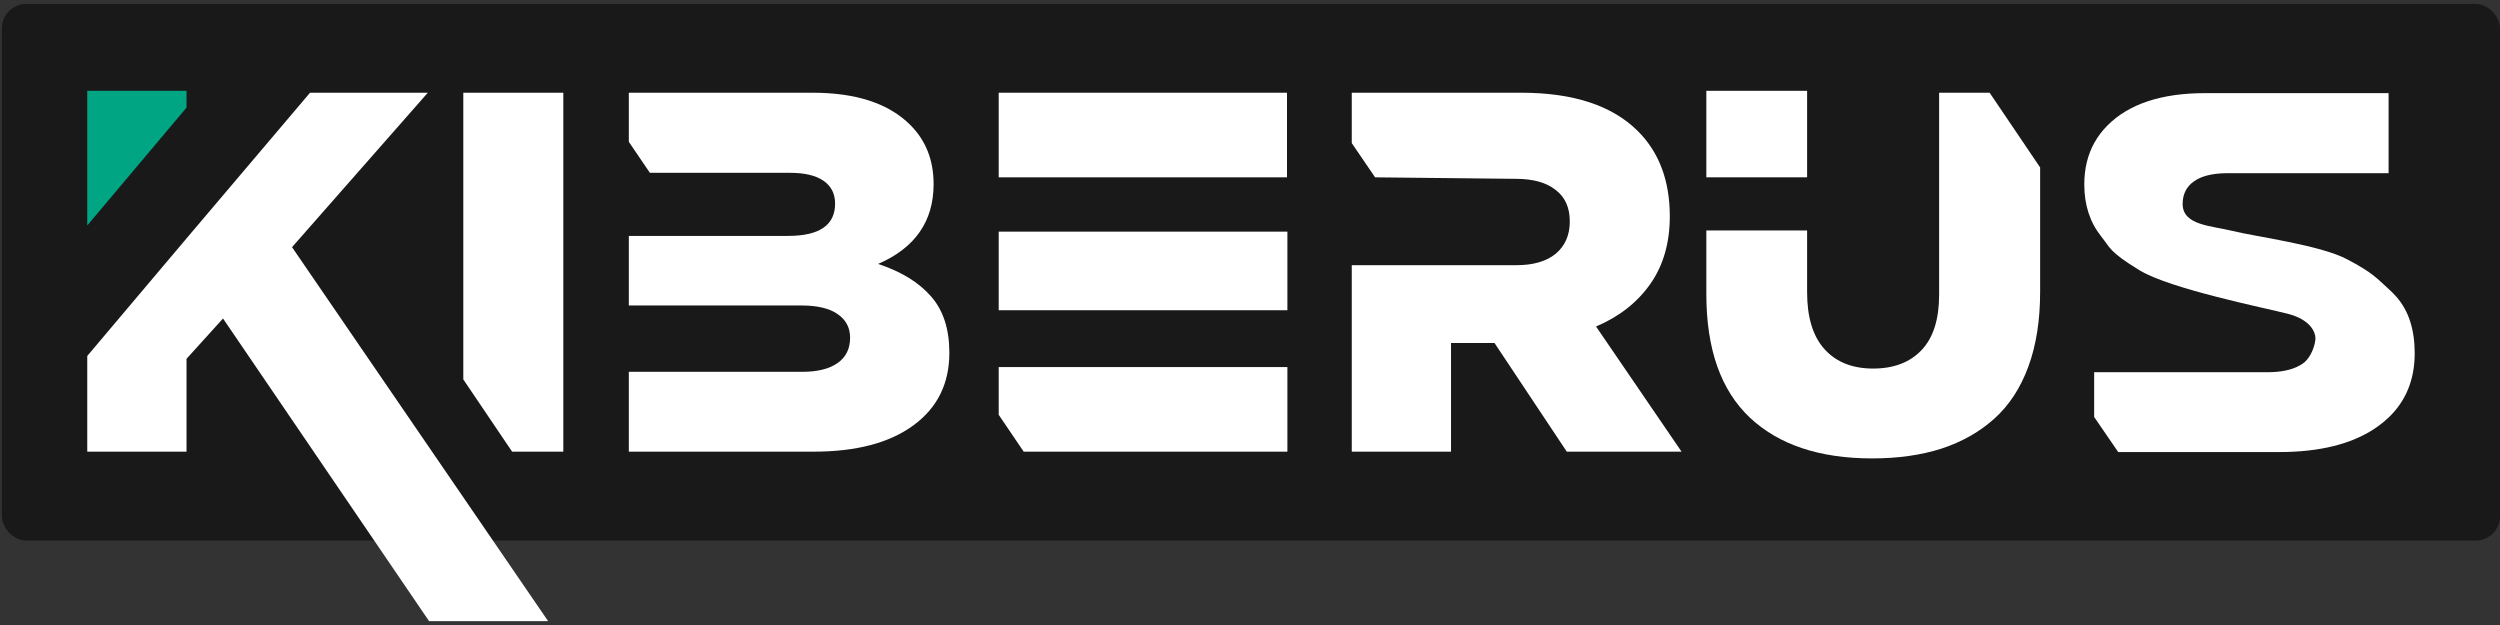 <svg width="308" height="77" viewBox="0 0 308 77" fill="none" xmlns="http://www.w3.org/2000/svg">
<rect x="0" y="0" width="308" height="77" fill="#333333" stroke="none"/>
<rect x="0.23" y="0.484" width="307.769" height="66.113" rx="3" fill="#191919"/>
<path d="M210.222 36.248V28.397H222.636V36.001C222.636 39.105 223.354 41.449 224.792 43.032C226.229 44.614 228.221 45.406 230.768 45.406C233.314 45.406 235.306 44.645 236.744 43.124C238.181 41.603 238.9 39.331 238.9 36.309V11.424H245.122L251.345 20.631V35.939C251.345 39.455 250.862 42.528 249.897 45.159C248.932 47.791 247.535 49.929 245.708 51.573C243.88 53.218 241.703 54.451 239.177 55.273C236.672 56.075 233.828 56.476 230.645 56.476C224.176 56.476 219.155 54.801 215.582 51.45C212.008 48.078 210.222 43.011 210.222 36.248Z" fill="white"/>
<path d="M166.537 11.424H187.422C193.85 11.424 198.645 13.007 201.807 16.173C204.415 18.784 205.72 22.279 205.72 26.657C205.72 29.926 204.919 32.701 203.317 34.983C201.715 37.265 199.487 39.013 196.632 40.225L207.167 55.644H193.028L184.126 42.261H178.766V55.644H166.537V32.67H186.837C188.911 32.67 190.523 32.198 191.673 31.252C192.823 30.286 193.398 28.96 193.398 27.274C193.398 25.568 192.813 24.273 191.642 23.389C190.492 22.484 188.87 22.032 186.775 22.032L169.411 21.847L166.537 17.631V11.424Z" fill="white"/>
<path d="M77.471 11.424H100.111C105.492 11.424 109.506 12.75 112.155 15.402C114.065 17.314 115.02 19.74 115.02 22.68C115.02 27.264 112.741 30.543 108.182 32.516C111.036 33.462 113.213 34.798 114.712 36.525C116.211 38.231 116.961 40.544 116.961 43.463C116.961 47.266 115.482 50.247 112.525 52.406C109.588 54.564 105.492 55.644 100.234 55.644H77.471V45.807H98.848C100.717 45.807 102.165 45.447 103.192 44.727C104.218 44.008 104.732 42.97 104.732 41.613C104.732 40.38 104.229 39.413 103.222 38.714C102.216 37.995 100.717 37.635 98.725 37.635H77.471V29.063H97.093C100.953 29.063 102.884 27.737 102.884 25.085C102.884 23.872 102.411 22.936 101.467 22.279C100.522 21.621 99.146 21.292 97.339 21.292H80.066L77.471 17.473V11.424Z" fill="white"/>
<path d="M123.04 11.424H158.557V21.847H123.04V11.424Z" fill="white"/>
<path d="M123.04 28.538H158.607V38.221H123.04V28.538Z" fill="white"/>
<path d="M123.04 45.221H158.607V55.644H126.118L123.04 51.102V45.221Z" fill="white"/>
<path fill-rule="evenodd" clip-rule="evenodd" d="M57.079 11.424V46.745L63.092 55.644H69.4V11.424H57.079Z" fill="white"/>
<path d="M295.243 36.574C296.742 38.281 297.491 40.593 297.491 43.513C297.491 46.751 296.419 49.393 294.275 51.439C293.901 51.796 293.495 52.135 293.056 52.455C290.3 54.48 286.523 55.556 281.725 55.681C281.41 55.689 281.09 55.693 280.765 55.693H260.964L258.001 51.373V45.856H279.379C279.555 45.856 279.727 45.853 279.896 45.846C281.517 45.785 282.792 45.429 283.722 44.777C284.749 44.057 285.262 42.419 285.262 41.662C285.262 40.906 284.621 39.369 281.861 38.659C279.101 37.949 267.351 35.597 263.581 33.294C259.811 30.99 259.983 30.524 258.857 29.112C257.475 27.379 256.784 25.251 256.784 22.726C256.784 20.783 257.201 19.065 258.034 17.571C258.462 16.805 258.998 16.098 259.645 15.45C262.29 12.799 266.298 11.474 271.67 11.474H294.275V21.338H274.438C274.343 21.338 274.249 21.339 274.156 21.341C272.49 21.374 271.21 21.702 270.317 22.325C269.374 22.983 268.902 23.918 268.902 25.13C268.902 27.782 272.441 27.8 275.088 28.461C277.734 29.122 285.804 30.183 289.116 31.919C292.428 33.656 292.858 34.335 294.275 35.597C294.624 35.908 294.947 36.233 295.243 36.574Z" fill="white"/>
<path d="M210.222 21.845V11.188H222.636V21.845H210.222Z" fill="white"/>
<path d="M22.979 29.371L38.196 11.424H52.705L35.978 30.45L67.527 76.521H52.86L27.476 39.239L22.979 44.203V55.644H10.75V43.854L22.979 29.371Z" fill="white"/>
<path d="M10.75 11.188H22.979V13.26L10.75 27.779V11.188Z" fill="#00A583"/>
</svg>
